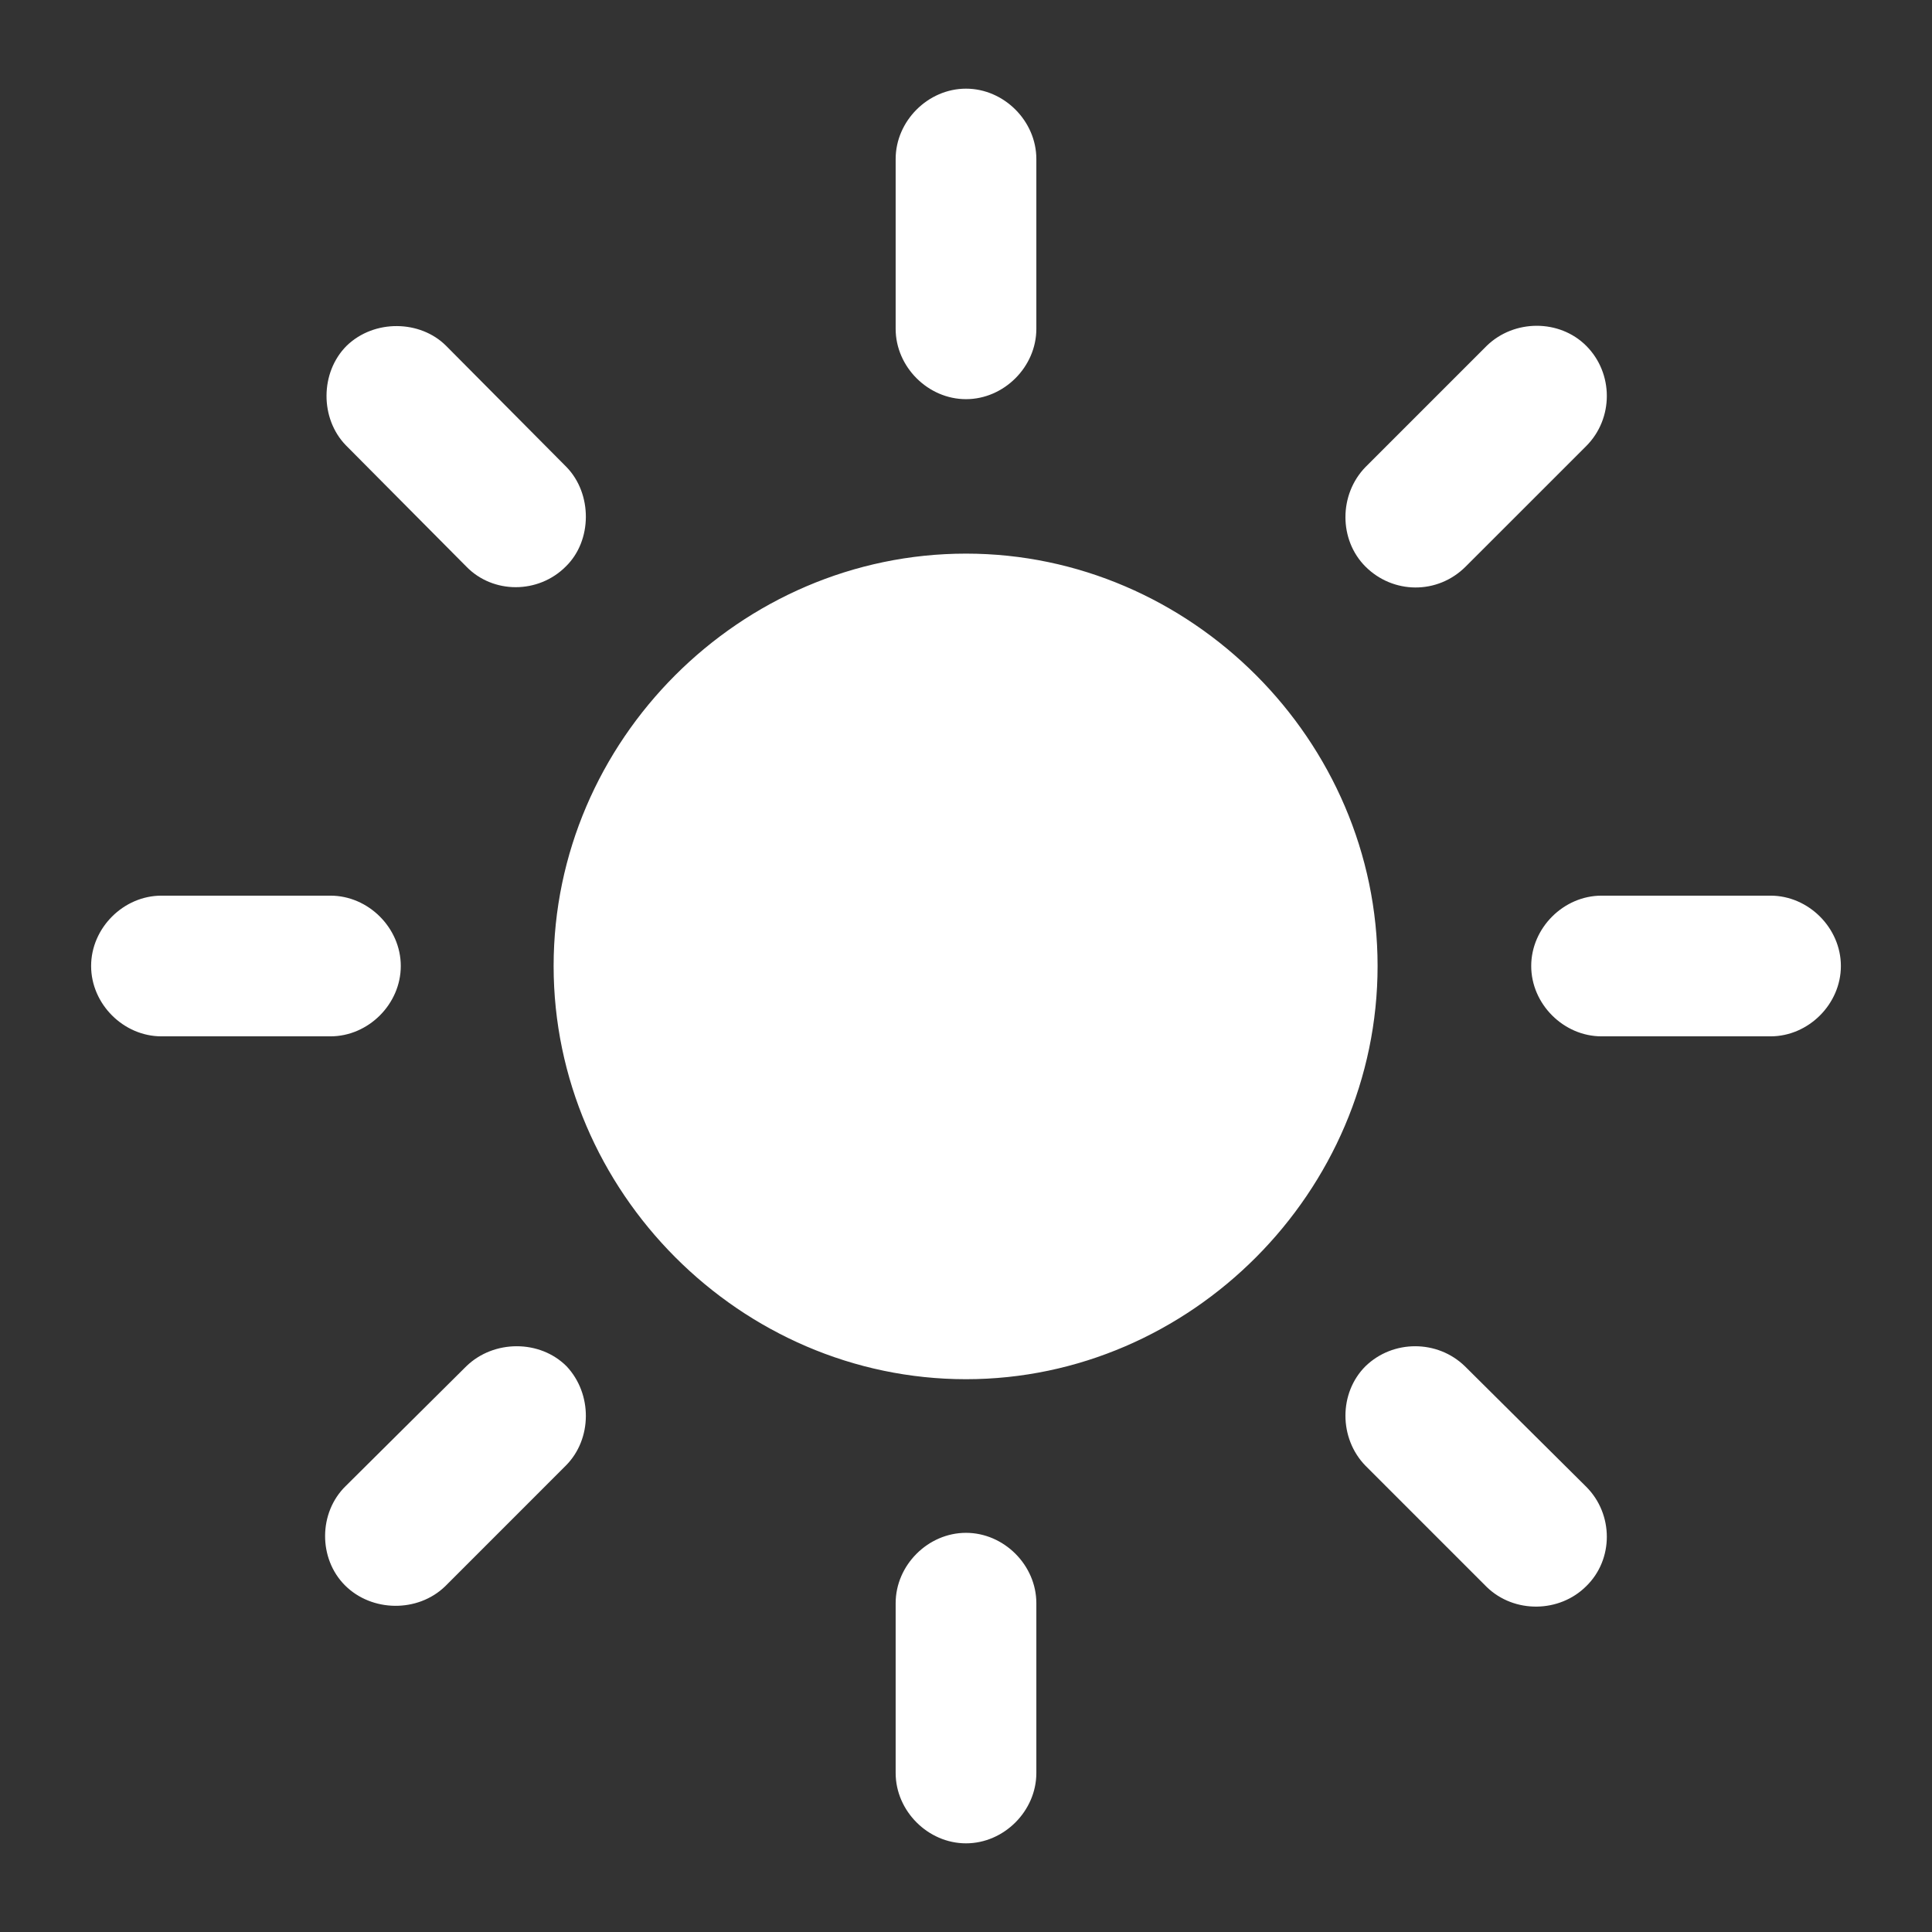 <?xml version="1.0" encoding="utf-8"?><!-- Uploaded to: SVG Repo, www.svgrepo.com, Generator: SVG Repo Mixer Tools -->
<svg fill="#ffffff" width="800px" height="800px" viewBox="0 0 56 56" xmlns="http://www.w3.org/2000/svg"><rect x="0" y="0" width="56" height="56" fill="#333333" stroke="none"/><path d="M 30.039 4.609 C 30.039 3.508 29.102 2.57 28 2.57 C 26.898 2.57 25.961 3.508 25.961 4.609 L 25.961 9.531 C 25.961 10.633 26.898 11.57 28 11.57 C 29.102 11.57 30.039 10.633 30.039 9.531 Z M 39.578 13.539 C 38.805 14.336 38.805 15.648 39.578 16.422 C 40.375 17.219 41.664 17.242 42.484 16.422 L 45.977 12.93 C 46.774 12.133 46.774 10.82 45.977 10.023 C 45.203 9.25 43.891 9.25 43.094 10.023 Z M 13.516 16.422 C 14.289 17.219 15.602 17.219 16.398 16.422 C 17.172 15.672 17.172 14.312 16.422 13.539 L 12.93 10.023 C 12.18 9.273 10.844 9.25 10.047 10.023 C 9.274 10.797 9.274 12.133 10.024 12.906 Z M 28 16.047 C 21.461 16.047 16.047 21.461 16.047 28 C 16.047 34.539 21.461 39.977 28 39.977 C 34.516 39.977 39.93 34.539 39.93 28 C 39.93 21.461 34.516 16.047 28 16.047 Z M 51.32 30.039 C 52.422 30.039 53.359 29.102 53.359 28 C 53.359 26.898 52.422 25.961 51.32 25.961 L 46.422 25.961 C 45.32 25.961 44.383 26.898 44.383 28 C 44.383 29.102 45.32 30.039 46.422 30.039 Z M 4.68 25.961 C 3.578 25.961 2.641 26.898 2.641 28 C 2.641 29.102 3.578 30.039 4.68 30.039 L 9.578 30.039 C 10.68 30.039 11.617 29.102 11.617 28 C 11.617 26.898 10.68 25.961 9.578 25.961 Z M 42.461 39.602 C 41.664 38.828 40.375 38.828 39.578 39.602 C 38.805 40.375 38.805 41.688 39.578 42.484 L 43.094 46 C 43.891 46.773 45.203 46.75 45.977 45.977 C 46.774 45.203 46.774 43.891 45.977 43.094 Z M 10.024 43.07 C 9.227 43.844 9.227 45.18 10 45.953 C 10.774 46.727 12.109 46.75 12.906 45.977 L 16.398 42.484 C 17.172 41.711 17.172 40.398 16.422 39.602 C 15.649 38.828 14.313 38.828 13.516 39.602 Z M 30.039 46.469 C 30.039 45.367 29.102 44.43 28 44.43 C 26.898 44.43 25.961 45.367 25.961 46.469 L 25.961 51.391 C 25.961 52.492 26.898 53.43 28 53.43 C 29.102 53.43 30.039 52.492 30.039 51.391 Z"/></svg>
